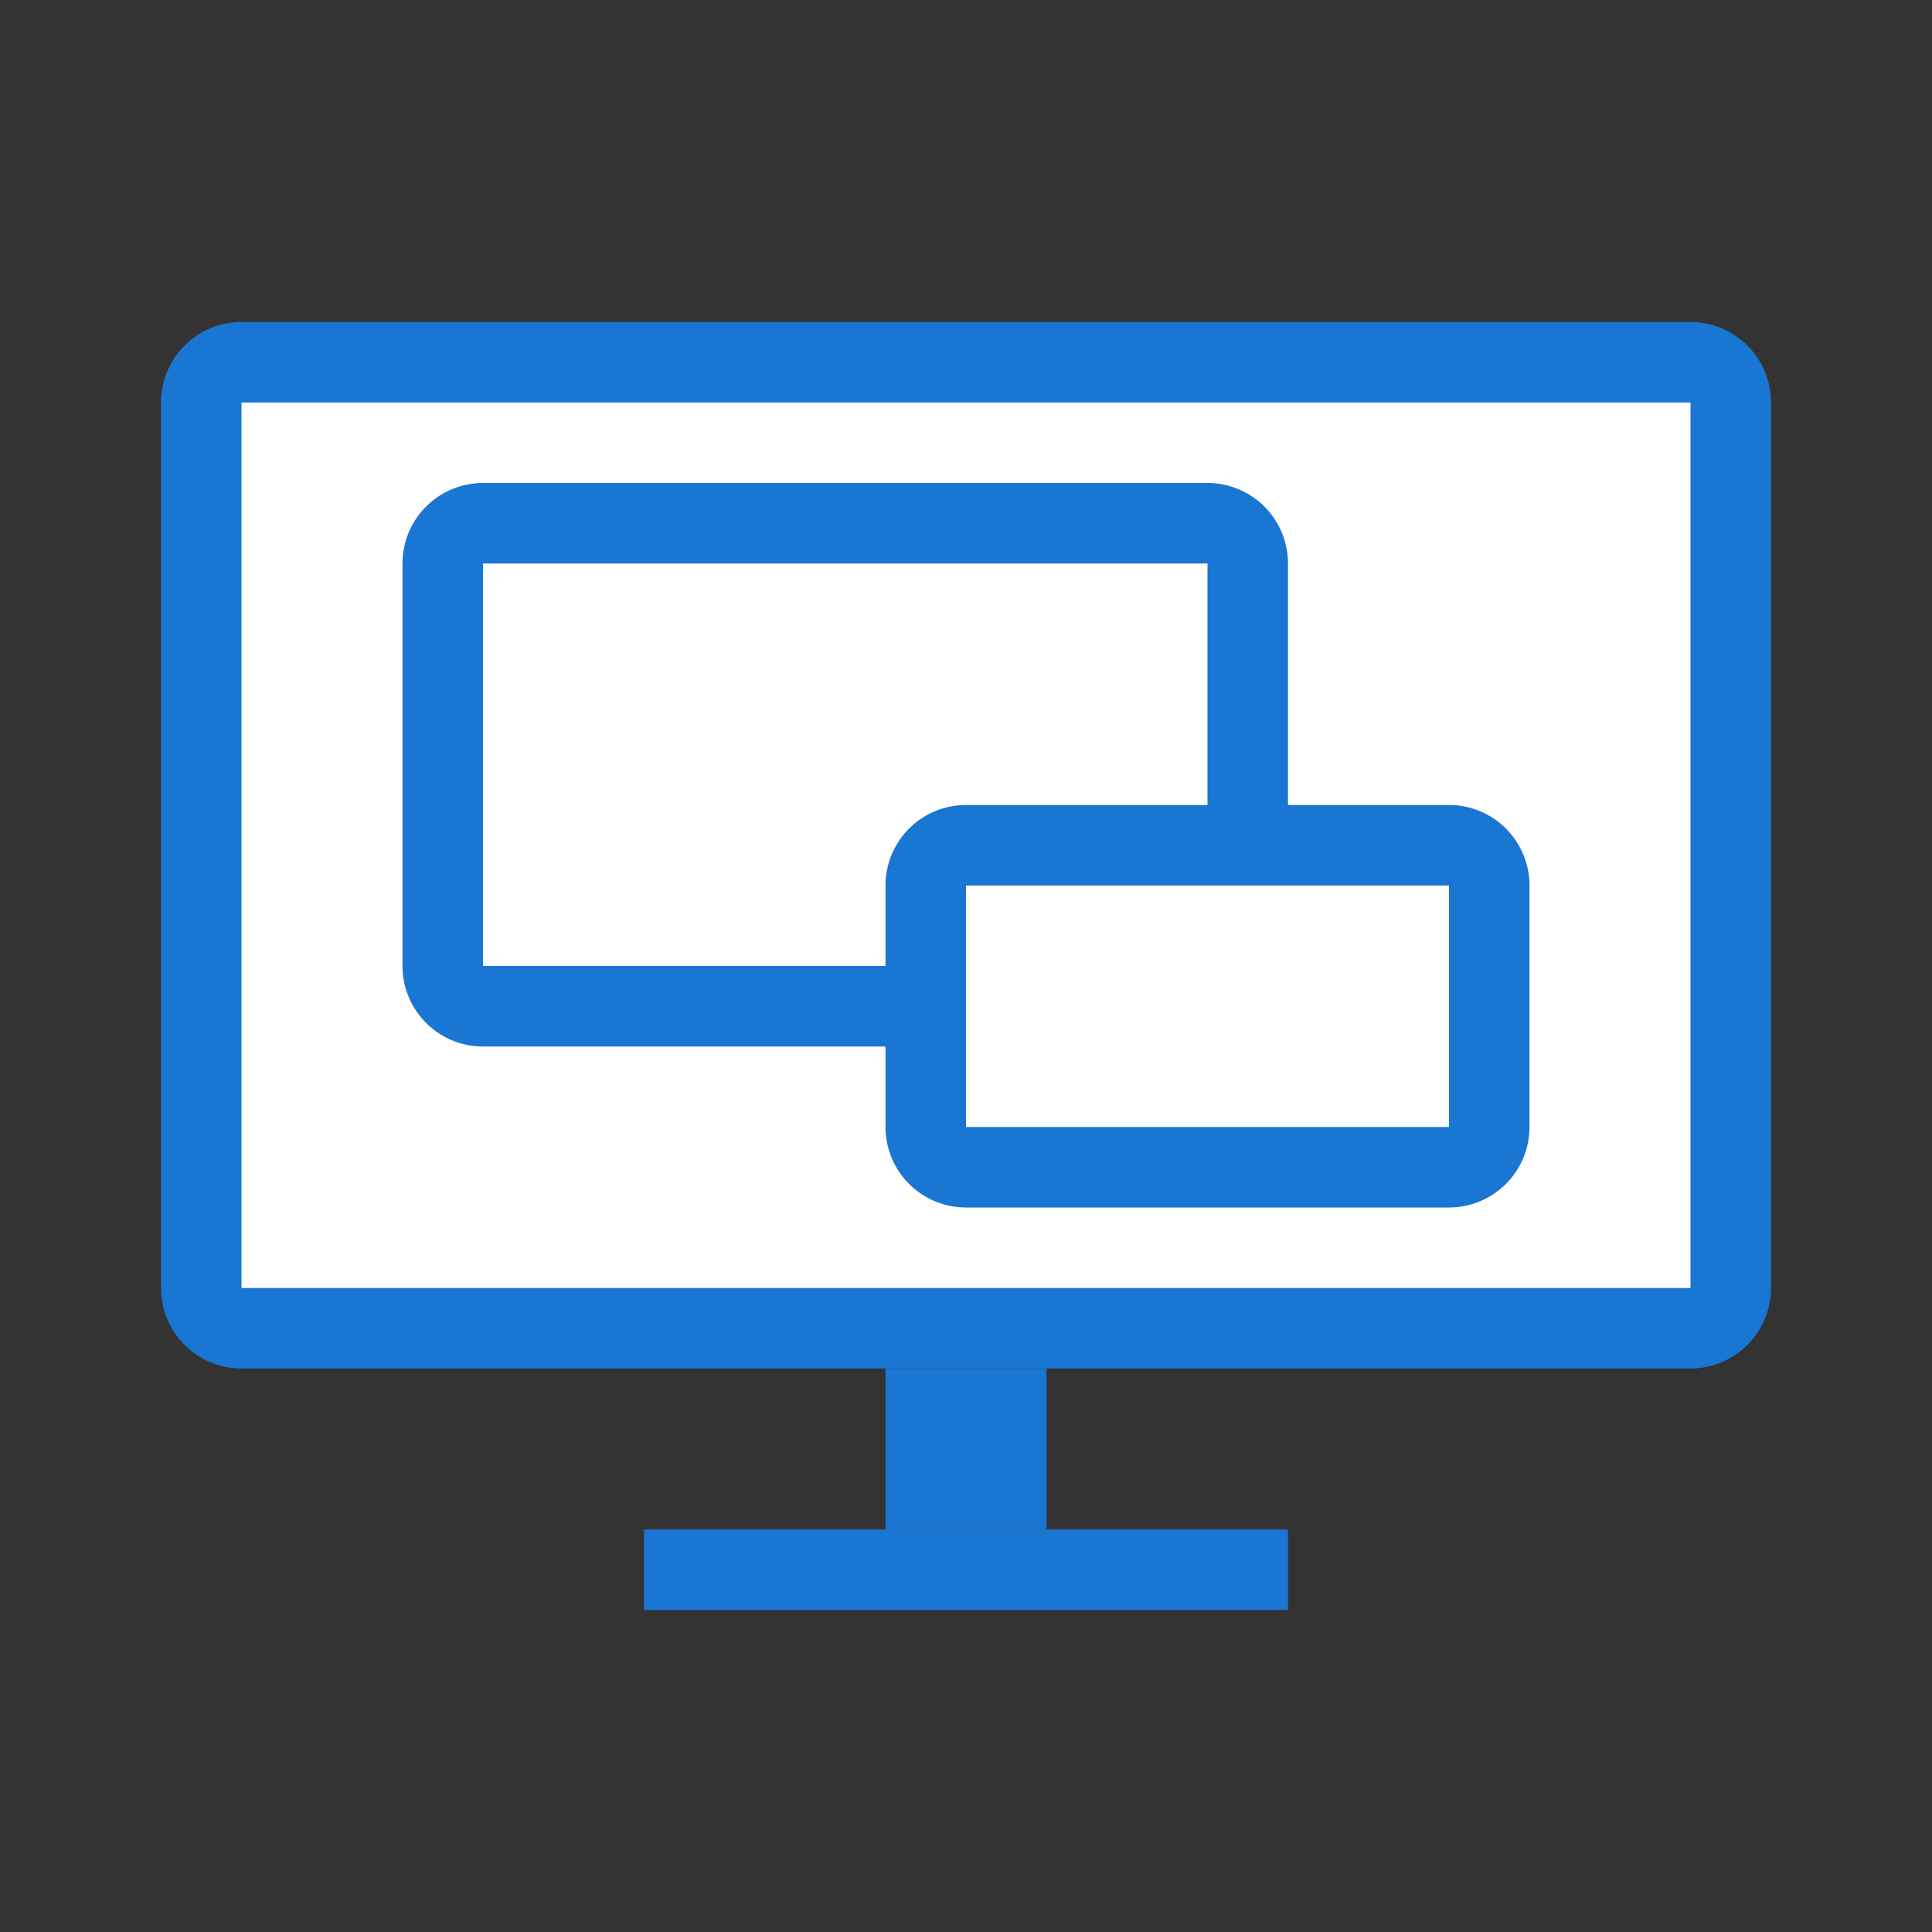 <svg height="48" viewBox="0 0 48 48" width="48" xmlns="http://www.w3.org/2000/svg"><rect x="0" y="0" width="48" height="48" fill="#333333" stroke="none"/><path d="m42 34h-36a2 2 0 0 1 -2-2v-22a2 2 0 0 1 2-2h36a2 2 0 0 1 2 2v22a2 2 0 0 1 -2 2z" fill="#1976d2"/><path d="m6 10h36v22h-36z" fill="#fff"/><g fill="#1976d2"><path d="m16 38h16v2h-16z"/><path d="m22 34h4v4h-4z"/><path d="m30 26h-18a2 2 0 0 1 -2-2v-10a2 2 0 0 1 2-2h18a2 2 0 0 1 2 2v10a2 2 0 0 1 -2 2z"/></g><path d="m12 14h18v10h-18z" fill="#fff"/><path d="m36 30h-12a2 2 0 0 1 -2-2v-6a2 2 0 0 1 2-2h12a2 2 0 0 1 2 2v6a2 2 0 0 1 -2 2z" fill="#1976d2"/><path d="m24 22h12v6h-12z" fill="#fff"/></svg>